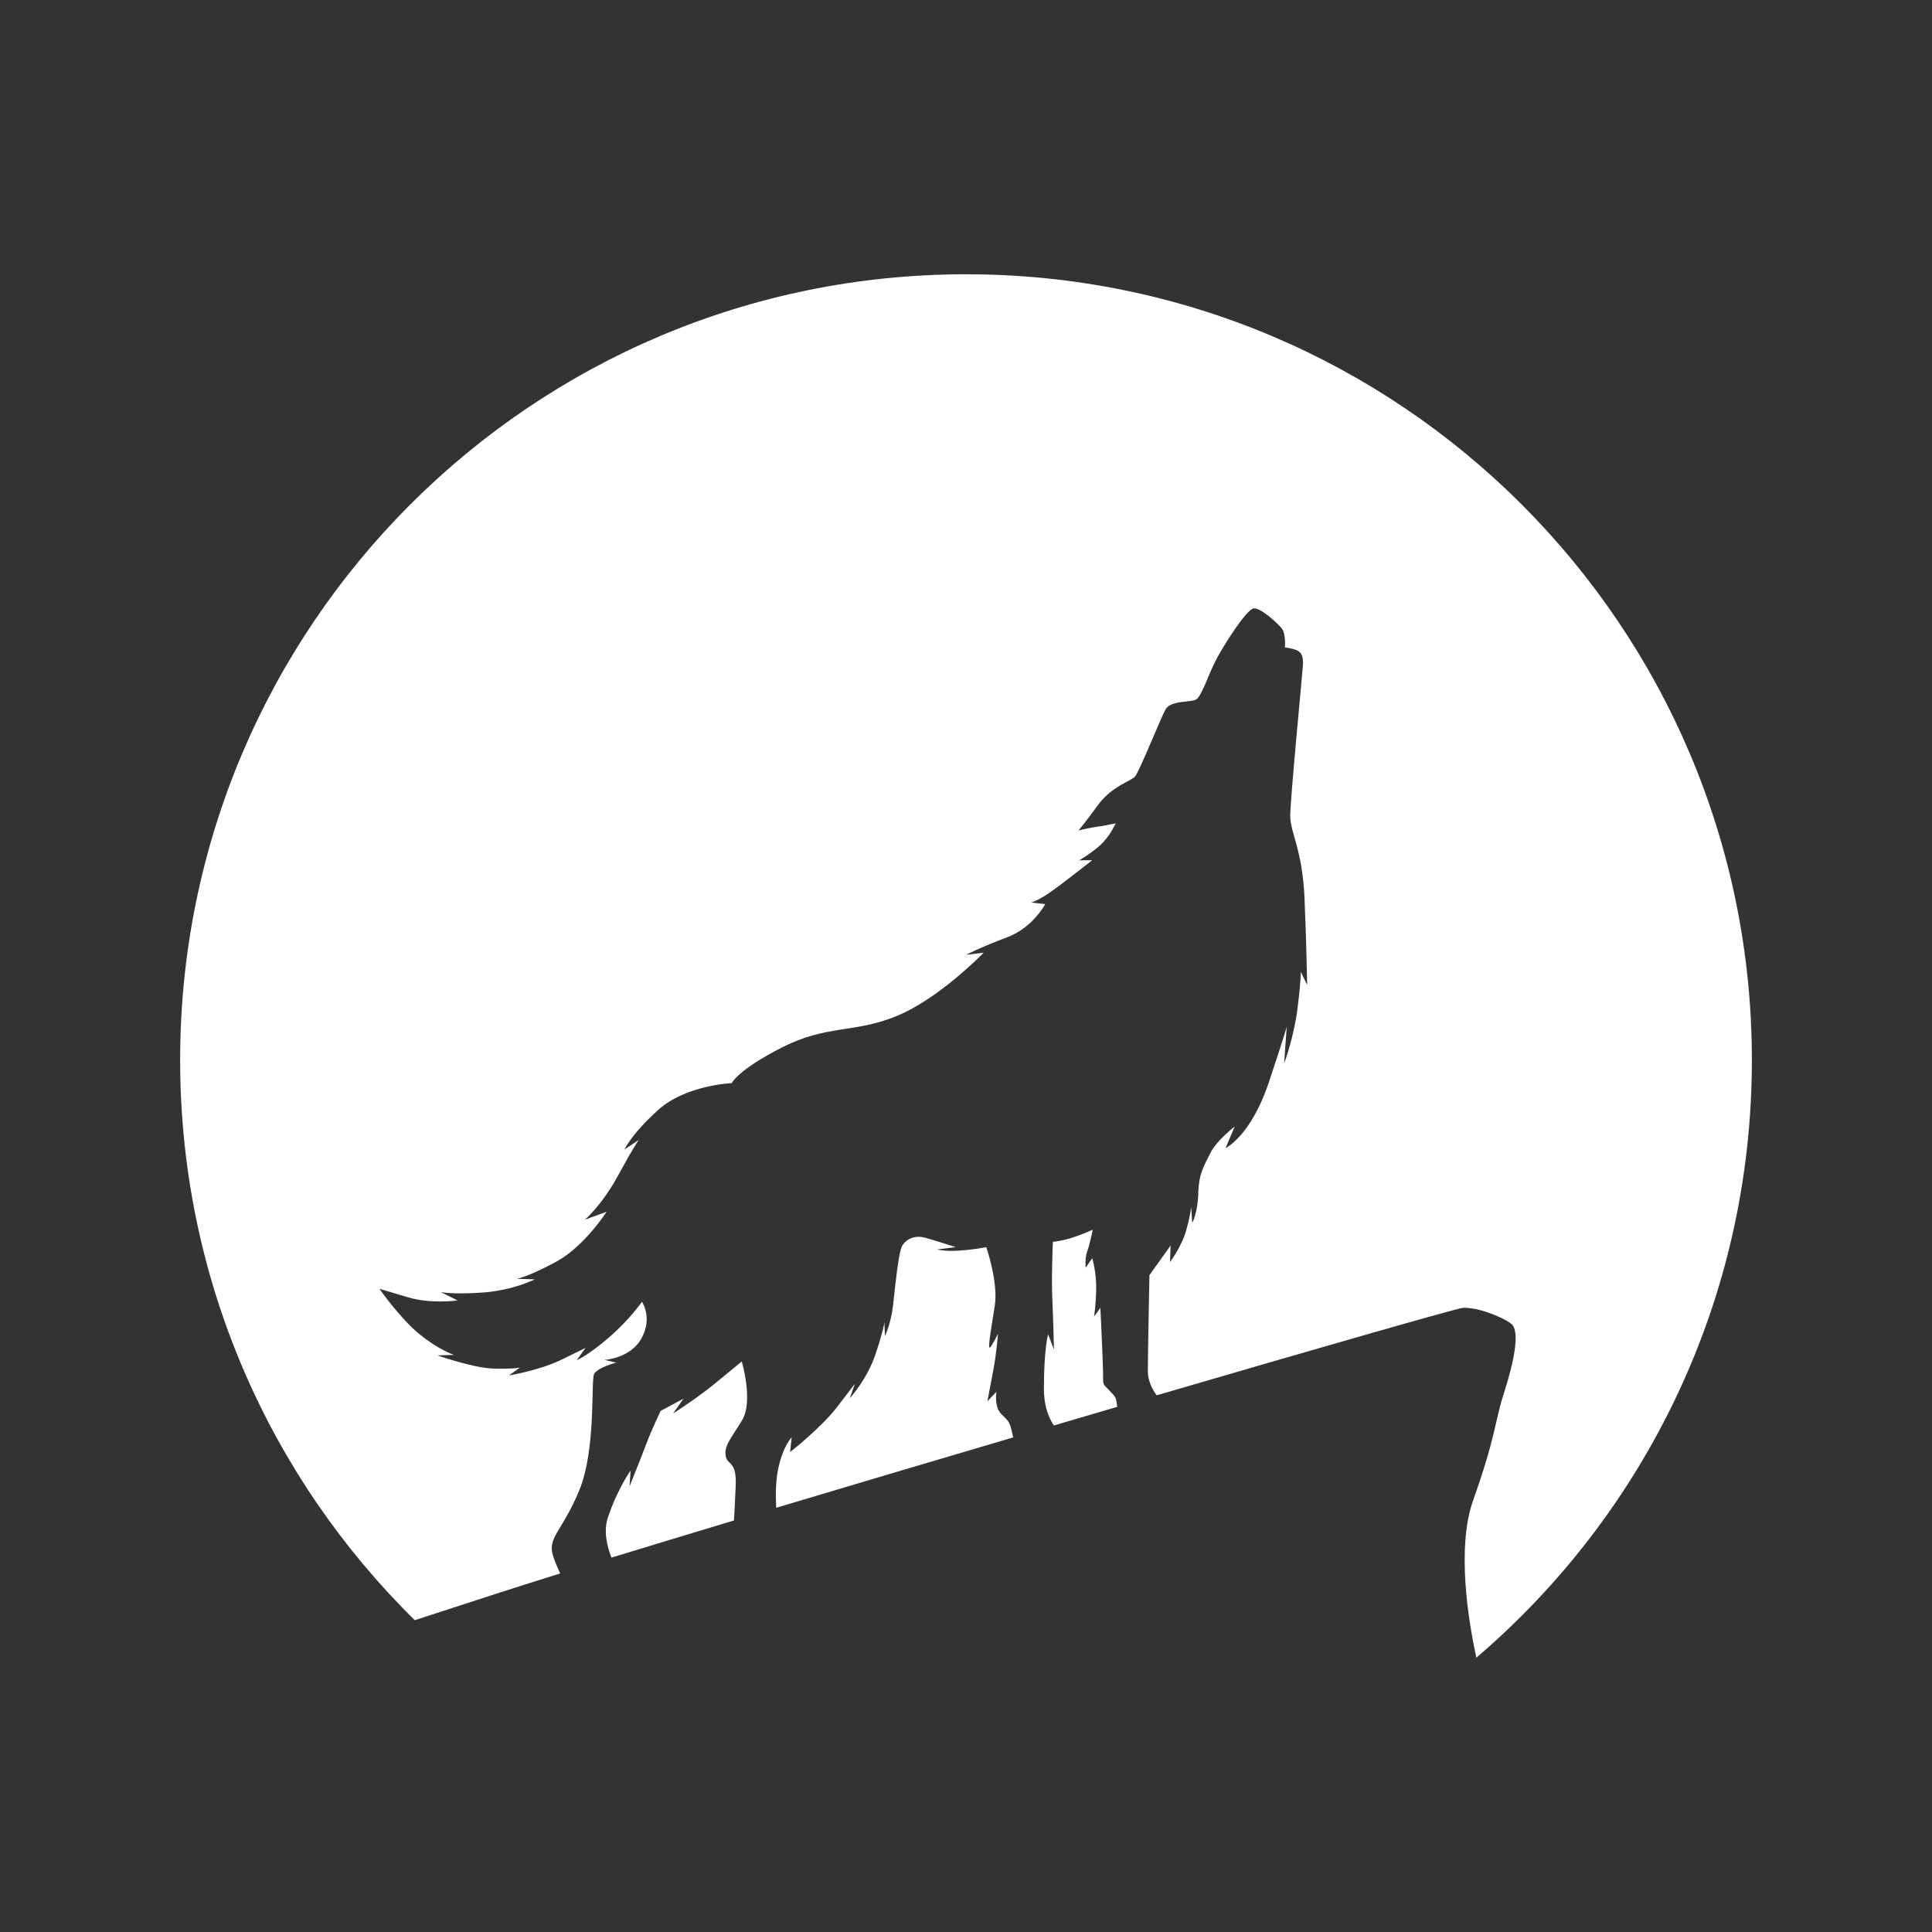<?xml version="1.0" encoding="UTF-8" standalone="no"?>
<!DOCTYPE svg PUBLIC "-//W3C//DTD SVG 1.1//EN" "http://www.w3.org/Graphics/SVG/1.1/DTD/svg11.dtd">
<svg width="100%" height="100%" viewBox="0 0 1250 1250" version="1.1" xmlns="http://www.w3.org/2000/svg" xmlns:xlink="http://www.w3.org/1999/xlink" xml:space="preserve" xmlns:serif="http://www.serif.com/" style="fill-rule:evenodd;clip-rule:evenodd;stroke-linejoin:round;stroke-miterlimit:2;">
    <rect x="0" y="0" width="1250" height="1250" fill="#333333" stroke="none"/>
    <path d="M1133.46,685.914C1133.46,840.688 1064.29,979.289 955.192,1072.54C950.099,1048.99 942.196,1001.47 953.151,970.594C968.181,928.224 966.814,920.709 972.969,901.571C979.117,882.434 983.898,861.255 977.75,856.474C971.596,851.68 955.192,845.532 946.31,846.212C942.59,846.499 856.795,871.086 748.343,902.77C745.197,898.419 742.656,893.064 742.656,887.215C742.656,876.286 743.68,825.027 743.68,825.027L757.356,805.89L757.012,816.482C757.012,816.482 764.534,806.576 767.436,796.146C770.345,785.728 770.688,780.947 770.688,780.947L771.363,791.202C771.363,791.202 774.964,784.873 775.295,771.884C775.644,758.907 779.234,753.945 783.166,745.924C787.098,737.891 798.883,728.827 798.883,728.827L792.903,742.84C792.903,742.84 809.307,735.15 820.923,700.296C832.165,666.59 832.533,664.199 832.539,664.08L830.829,687.999C830.829,687.999 837.164,671.421 839.555,651.946C841.946,632.465 841.602,628.708 841.602,628.708L845.71,637.253C845.71,637.253 845.36,611.961 844.006,580.87C842.639,549.773 834.774,538.494 834.774,527.908C834.774,517.315 842.47,437.687 842.982,430.516C843.494,423.344 841.091,421.459 838.363,420.435C835.629,419.405 831.359,418.893 831.359,418.893C831.359,418.893 832.04,410.011 829.312,406.597C826.578,403.182 815.811,393.27 811.198,393.607C806.585,393.951 791.037,418.381 786.256,427.956C781.468,437.519 777.536,449.99 774.121,452.381C770.707,454.778 757.381,452.724 753.973,459.216C750.546,465.714 737.051,499.363 734.317,502.447C731.589,505.518 719.28,508.589 710.23,521.066C701.173,533.532 697.752,537.295 697.752,537.295C697.752,537.295 706.303,535.254 710.916,534.736C715.529,534.224 722.701,532.171 721.846,533.02C720.984,533.875 719.792,537.982 714.324,544.299C708.856,550.622 697.246,557.113 698.102,556.776C698.957,556.433 706.641,556.602 706.641,556.602C706.641,556.602 692.297,567.874 682.378,575.221C672.472,582.574 667.173,583.935 667.173,583.935L676.23,584.965C676.23,584.965 668.372,600.17 651.456,606.493C634.547,612.81 624.972,617.766 624.972,617.766L636.426,616.399C636.426,616.399 607.725,646.123 580.043,657.402C552.366,668.687 535.282,662.869 506.233,677.563C477.189,692.256 473.431,700.795 473.431,700.795C473.431,700.795 443.708,701.994 425.937,718.054C408.173,734.108 404.066,743.683 404.066,743.683L413.291,737.529C413.291,737.529 410.557,740.943 399.971,760.418C389.372,779.898 378.443,789.124 378.443,789.124L392.449,784.006C392.449,784.006 378.099,806.545 359.642,816.457C341.197,826.375 334.356,827.387 334.356,827.387L345.979,827.73C345.979,827.73 331.966,834.914 312.154,836.281C292.33,837.648 285.158,835.938 285.158,835.938L296.087,841.406C296.087,841.406 278.654,843.79 263.973,839.352C249.273,834.914 245.516,833.884 245.516,833.884C245.516,833.884 258.842,853.022 271.482,863.277C284.122,873.527 293.697,876.598 293.697,876.598L283.104,876.941C283.104,876.941 306.168,885.143 319.494,885.48C332.821,885.823 336.41,884.799 336.41,884.799L329.238,889.924C329.238,889.924 349.224,886.678 363.749,879.5C378.262,872.328 378.78,872.153 378.78,872.153L373.143,880.018C373.143,880.018 380.153,877.278 393.816,865.493C407.486,853.702 415.345,842.261 415.345,842.261C415.345,842.261 422.354,852.335 415.176,865.662C407.998,878.988 391.089,879.85 391.089,879.85C391.089,879.85 399.453,881.716 398.604,881.716C397.742,881.716 386.644,884.968 384.422,888.9C382.2,892.826 385.783,937.425 374.854,964.071C363.918,990.73 354.074,994.569 357.763,1006.45C358.837,1009.89 360.547,1013.96 362.438,1018.03C347.901,1022.55 335.087,1026.6 324.419,1030.05C303.003,1036.98 284.434,1043 268.342,1048.26C174.658,956.025 116.546,827.761 116.546,685.914C116.546,405.105 344.2,177.457 625.003,177.457C905.819,177.457 1133.46,405.105 1133.46,685.914ZM832.539,664.08L832.545,664.074L832.539,664.08ZM703.426,809.622C701.884,813.548 702.396,820.215 702.396,820.215L706.665,814.066C706.665,814.066 709.406,822.949 709.237,833.71C709.062,844.477 707.864,851.824 707.864,851.824L711.965,846.187C711.965,846.187 713.507,878.988 713.675,887.702C713.844,896.422 713.001,894.712 717.607,899.487C722.214,904.274 722.102,904.056 722.844,910.229C709.406,914.167 695.699,918.181 681.848,922.263C678.402,917.195 675.406,909.586 675.406,898.469C675.406,872.497 678.134,863.271 678.134,863.271L681.891,873.177C681.891,873.177 681.554,855.756 680.868,841.056C680.187,826.369 681.205,803.468 681.205,803.468C681.205,803.468 687.016,802.956 693.851,800.74C700.692,798.512 707.009,795.615 707.009,795.615C707.009,795.615 704.961,805.69 703.426,809.622ZM598.344,800.74C604.661,802.444 618.33,806.882 618.33,806.882C618.33,806.882 609.067,808.112 606.24,808.405C605.953,808.38 605.722,808.38 605.522,808.43C605.26,808.492 605.566,808.48 606.24,808.405C606.833,808.468 607.657,808.667 608.905,808.861C611.183,809.223 614.86,809.579 621.064,809.11C632.337,808.255 638.142,806.882 638.142,806.882C638.142,806.882 646.013,829.784 643.616,844.82C641.232,859.857 638.835,873.52 640.552,871.816C642.249,870.106 645.67,862.934 645.67,862.934C645.67,862.934 644.989,874.207 642.593,886.847C640.202,899.487 638.835,906.665 638.835,906.665L644.646,900.516C644.646,900.516 643.616,907.863 646.013,912.307C648.404,916.745 651.993,917.263 653.703,922.55C654.128,923.867 654.783,926.614 655.545,930.003C603.974,945.196 551.137,960.875 502.225,975.525C501.801,968.378 501.751,959.053 503.336,951.088C504.241,946.544 505.39,942.836 506.557,939.865C509.335,932.787 512.219,929.903 512.219,929.903L511.195,939.466C511.195,939.466 531.362,923.755 541.78,910.085C552.21,896.422 553.059,895.392 553.059,895.392L549.807,904.617C549.807,904.617 561.092,892.658 566.723,875.399C572.184,858.702 572.197,855.282 572.19,855.076L572.534,864.47C572.534,864.47 576.466,856.436 577.833,844.308C579.206,832.18 581.26,810.134 583.813,805.865C585.829,802.5 589.743,800.203 594.399,800.203C595.666,800.203 596.989,800.372 598.344,800.74ZM572.19,855.076L572.19,855.069L572.19,855.076ZM480.098,918.967C472.576,931.264 468.482,935.371 469.512,941.869C470.535,948.348 476.684,944.597 475.997,961.337C475.647,969.907 475.21,977.941 474.867,983.739C446.267,992.341 419.464,1000.47 395.595,1007.78C392.549,999.868 390.489,990.293 393.305,981.842C399.453,963.391 407.998,951.425 407.998,951.425L407.318,961.681C407.318,961.681 414.496,943.916 418.079,934.347C421.668,924.779 427.473,912.819 427.473,912.819L442.172,904.967L435.506,914.523C435.506,914.523 450.88,904.617 460.966,896.422C471.047,888.22 479.923,880.867 479.923,880.867C479.923,880.867 487.619,906.665 480.098,918.967Z" style="fill:white;fill-rule:nonzero;"/>
</svg>